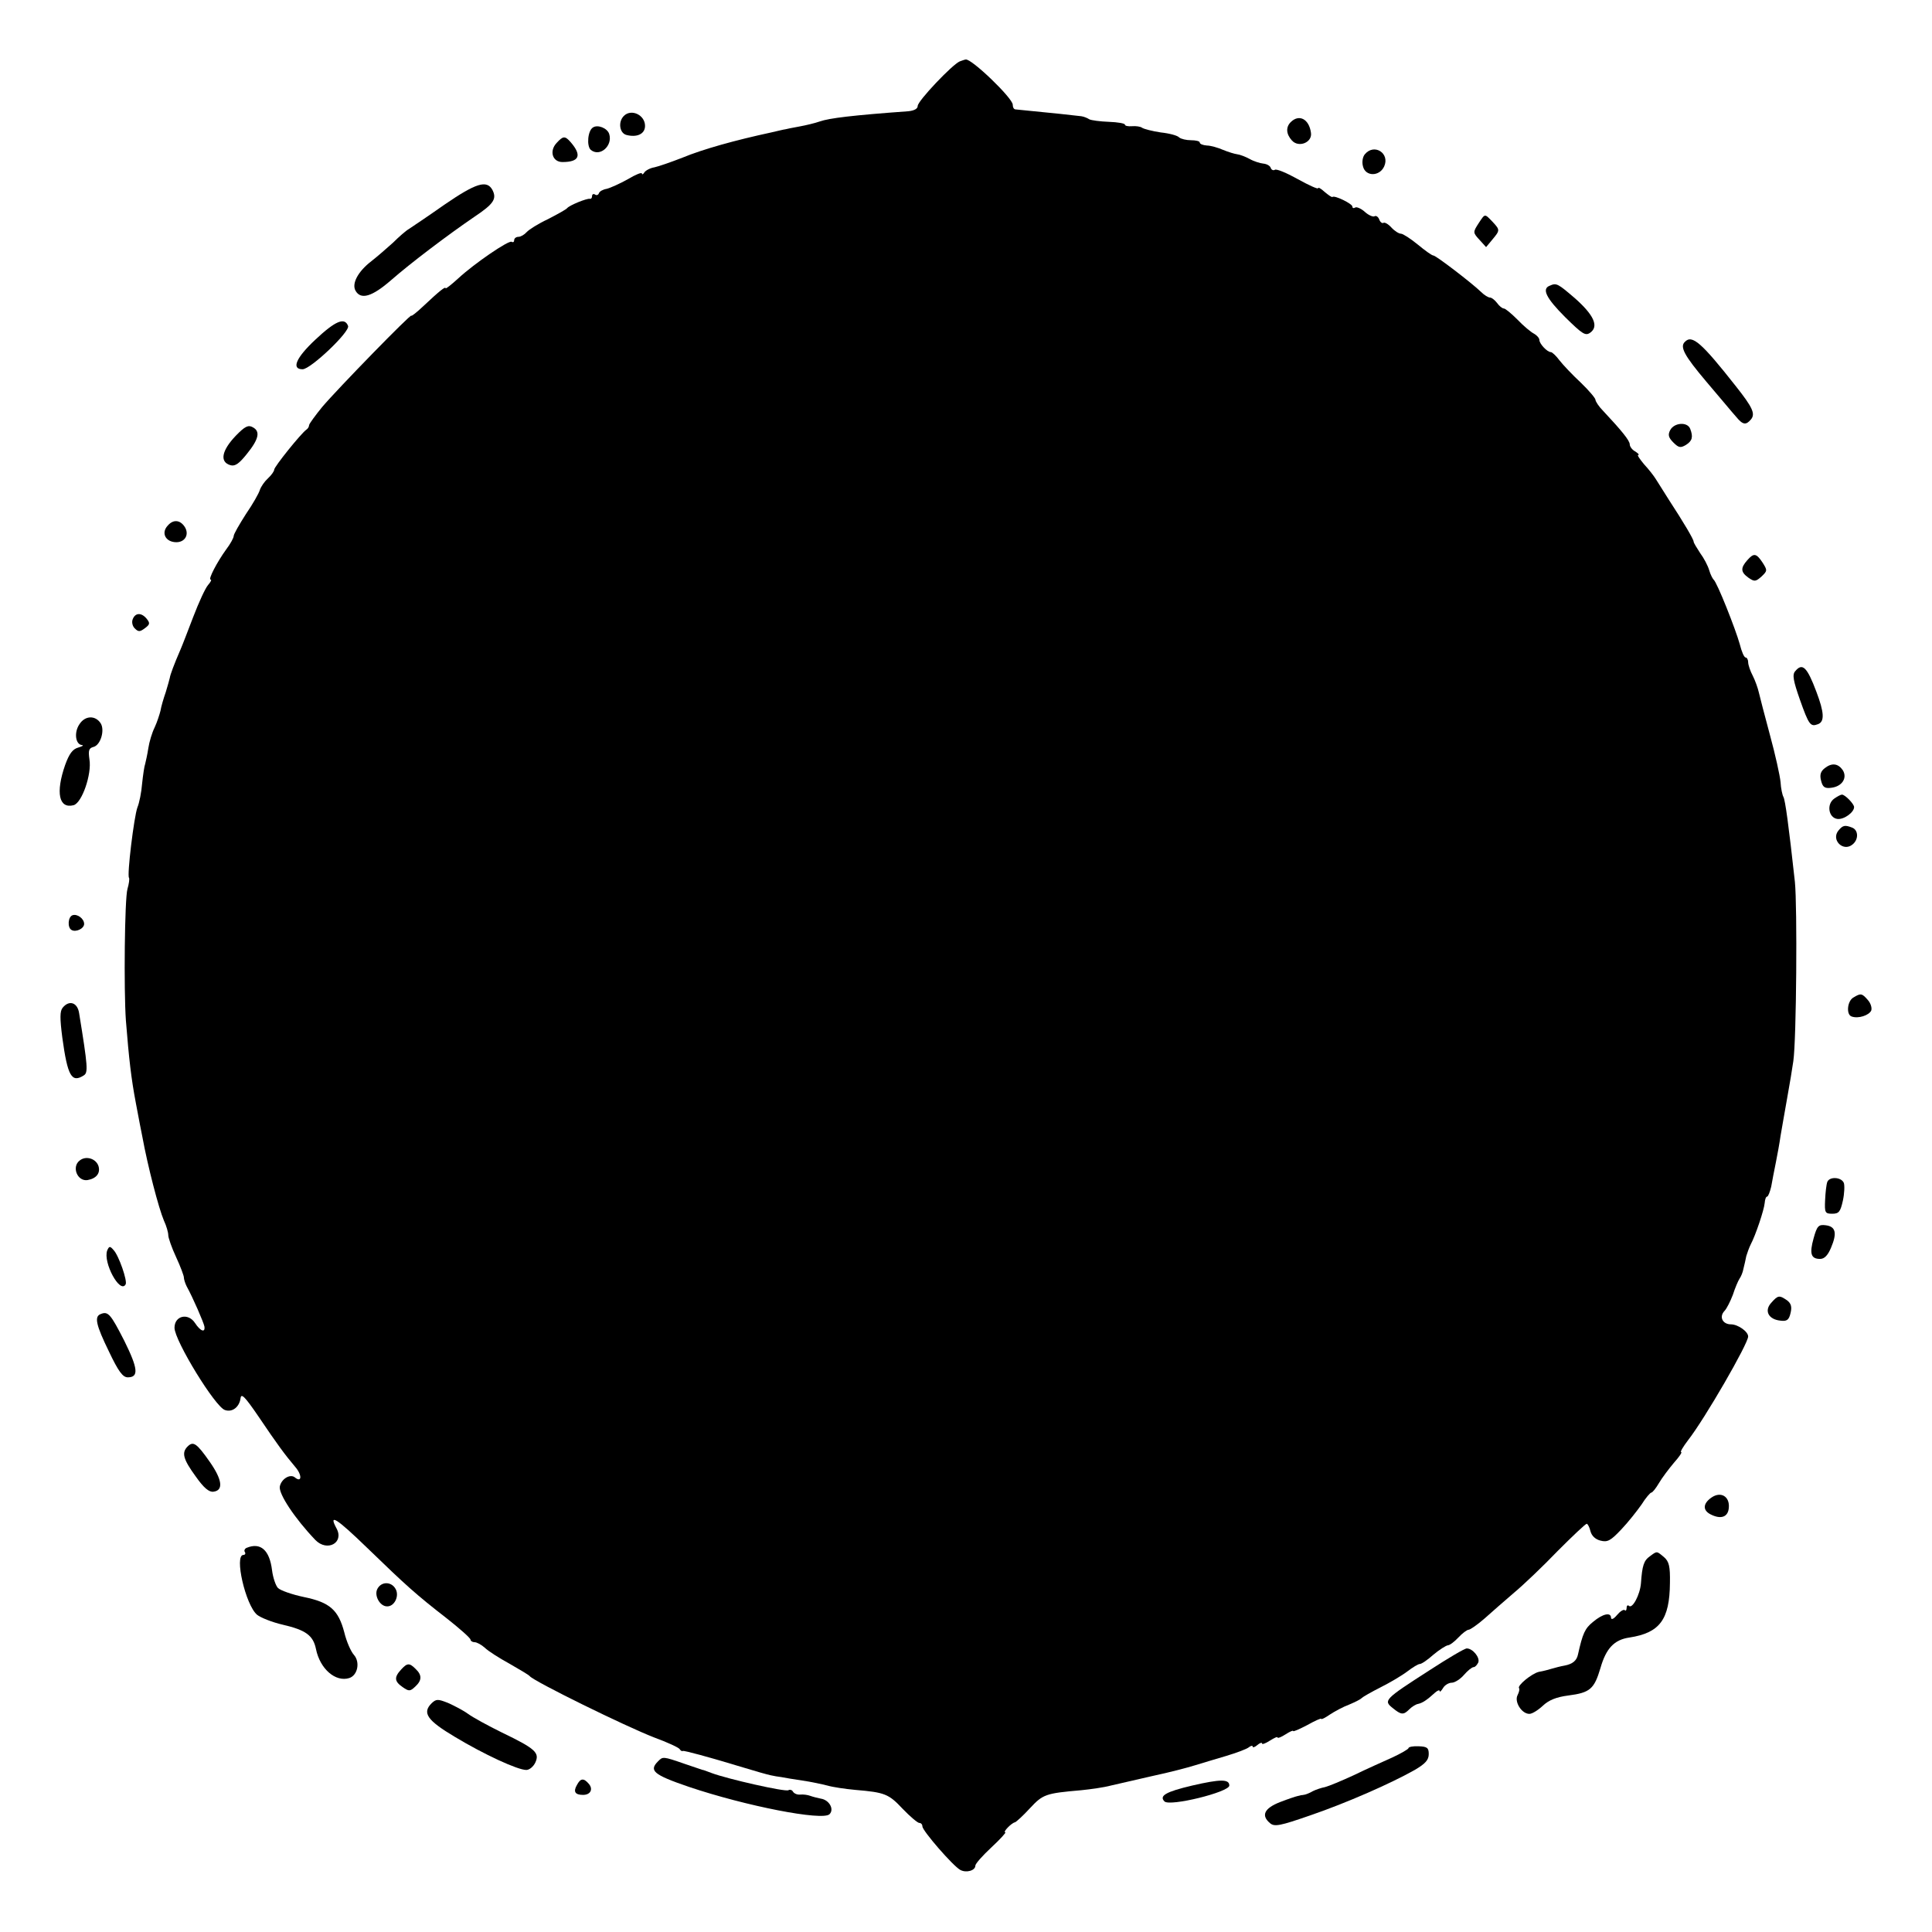 <?xml version="1.0" standalone="no"?>
<!DOCTYPE svg PUBLIC "-//W3C//DTD SVG 20010904//EN"
 "http://www.w3.org/TR/2001/REC-SVG-20010904/DTD/svg10.dtd">
<svg version="1.0" xmlns="http://www.w3.org/2000/svg"
 width="620pt" height="620pt" viewBox="0 0 620 620"
 preserveAspectRatio="xMidYMid meet">
<g transform="translate(0,620) scale(0.1,-0.1)"
fill="#000000" stroke="none">
<path d="M3080 6003 c-24 -10 -135 -127 -135 -143 0 -9 -11 -15 -30 -17 -179
-13 -254 -22 -285 -33 -14 -5 -43 -12 -65 -16 -22 -4 -42 -8 -45 -9 -3 0 -23
-5 -45 -10 -116 -25 -220 -54 -285 -81 -36 -14 -76 -28 -90 -31 -13 -2 -28
-10 -32 -16 -4 -7 -8 -8 -8 -4 0 5 -20 -3 -45 -18 -25 -14 -56 -28 -68 -31
-12 -2 -23 -8 -25 -14 -2 -6 -8 -8 -13 -4 -5 3 -9 0 -9 -5 0 -6 -3 -10 -7 -9
-10 2 -66 -21 -73 -30 -3 -4 -30 -19 -61 -35 -32 -15 -62 -34 -69 -42 -7 -8
-19 -15 -26 -15 -8 0 -14 -5 -14 -11 0 -5 -3 -8 -8 -5 -9 6 -119 -69 -171
-117 -23 -21 -41 -35 -41 -32 0 7 -20 -9 -71 -57 -21 -20 -39 -34 -39 -31 0 8
-236 -234 -286 -293 -22 -27 -41 -53 -42 -58 0 -5 -4 -12 -9 -15 -18 -13 -103
-119 -103 -128 0 -5 -9 -18 -20 -28 -11 -10 -22 -26 -26 -37 -3 -11 -23 -46
-45 -78 -21 -33 -39 -64 -39 -70 0 -6 -11 -26 -24 -43 -29 -40 -59 -97 -50
-97 4 0 0 -8 -8 -17 -9 -10 -30 -56 -48 -103 -18 -47 -36 -94 -41 -105 -20
-46 -33 -81 -34 -90 -1 -5 -7 -26 -13 -46 -7 -20 -15 -47 -17 -60 -3 -12 -11
-37 -19 -54 -8 -16 -17 -46 -20 -66 -3 -20 -8 -42 -10 -50 -3 -8 -7 -36 -10
-64 -2 -27 -9 -62 -15 -76 -11 -30 -34 -219 -27 -226 2 -3 0 -19 -5 -36 -9
-31 -12 -323 -5 -422 10 -125 17 -186 32 -265 9 -47 18 -96 21 -109 17 -93 52
-228 69 -268 8 -17 14 -38 14 -47 0 -8 11 -40 25 -70 14 -30 25 -60 25 -65 0
-6 4 -19 9 -29 20 -36 55 -117 57 -129 3 -21 -13 -15 -30 11 -22 34 -66 24
-66 -15 0 -41 131 -255 162 -264 23 -8 46 9 50 38 2 17 14 5 57 -58 60 -89 85
-123 118 -162 23 -26 22 -53 -1 -34 -15 12 -43 -5 -48 -29 -5 -23 48 -103 114
-172 38 -39 93 -9 68 37 -27 50 0 33 98 -62 125 -121 157 -150 255 -226 42
-33 77 -64 77 -69 0 -4 6 -8 13 -8 7 0 22 -8 33 -18 10 -10 46 -33 79 -51 33
-19 62 -36 65 -40 14 -17 307 -161 400 -197 41 -15 78 -32 81 -37 3 -5 8 -8
10 -6 4 2 82 -19 194 -53 39 -12 78 -23 88 -25 9 -2 25 -5 35 -6 9 -2 40 -7
67 -11 28 -4 64 -12 80 -16 17 -5 57 -11 90 -14 95 -8 107 -13 152 -61 24 -25
48 -45 53 -45 6 0 10 -5 10 -11 0 -14 99 -128 122 -140 19 -10 48 -2 48 14 0
6 23 32 52 59 28 26 48 48 44 48 -9 0 20 30 31 32 4 1 26 21 48 45 42 45 50
48 165 58 30 3 73 9 95 15 22 5 83 19 135 31 52 11 113 27 135 34 22 7 67 20
100 30 33 10 66 22 73 28 6 5 12 6 12 2 0 -4 7 -2 15 5 8 7 15 9 15 5 0 -4 11
0 25 9 14 9 25 14 25 10 0 -3 11 1 25 10 14 9 25 14 25 11 0 -3 20 6 45 19 25
14 45 23 45 20 0 -3 12 3 28 14 15 10 43 25 62 32 19 8 37 17 40 21 3 3 30 19
60 34 30 15 69 38 86 51 17 13 35 24 40 24 6 0 25 13 44 30 19 16 40 29 46 30
6 0 21 11 34 25 13 14 28 25 33 25 5 0 28 16 51 36 22 20 65 57 95 83 30 25
93 85 140 134 48 48 89 87 93 87 3 0 9 -11 12 -24 4 -15 16 -26 32 -30 23 -6
33 0 67 36 22 23 51 60 65 80 13 21 28 38 31 38 4 0 15 14 25 31 10 17 32 46
48 65 17 19 27 34 23 34 -4 0 6 17 22 38 54 69 193 310 193 333 0 16 -33 39
-55 39 -27 0 -39 24 -21 43 7 7 19 31 27 52 7 22 17 45 21 51 5 7 11 21 13 33
3 12 7 29 9 40 3 10 9 27 14 37 16 30 43 111 45 133 1 12 4 21 8 21 3 0 9 15
13 32 3 18 10 53 15 78 5 25 12 63 15 85 4 22 13 76 21 120 8 44 17 98 20 120
10 69 13 496 5 575 -20 182 -31 263 -37 273 -3 5 -8 27 -9 47 -2 21 -17 89
-34 151 -17 63 -33 125 -36 138 -3 13 -11 36 -19 52 -8 15 -15 35 -15 44 0 8
-4 15 -8 15 -5 0 -13 19 -19 43 -13 47 -73 199 -84 207 -3 3 -10 16 -14 30 -4
14 -17 39 -29 55 -11 17 -21 33 -21 37 0 7 -31 60 -80 135 -16 26 -35 55 -41
65 -6 10 -23 32 -38 48 -14 17 -23 30 -19 30 5 0 0 5 -9 11 -10 5 -18 16 -18
23 0 12 -26 44 -85 107 -14 14 -25 31 -25 36 0 5 -21 30 -47 55 -27 25 -57 57
-68 71 -11 15 -24 27 -28 27 -12 0 -37 27 -37 39 0 6 -8 15 -17 20 -10 5 -34
25 -53 45 -19 19 -39 36 -44 36 -5 0 -15 8 -22 18 -7 9 -17 17 -22 17 -6 0
-19 8 -29 18 -30 29 -145 117 -153 117 -5 0 -27 16 -50 35 -23 19 -48 35 -54
35 -7 0 -21 9 -31 20 -10 11 -21 17 -25 15 -4 -3 -11 2 -14 11 -3 8 -10 13
-15 10 -4 -3 -19 3 -31 14 -12 11 -27 17 -31 14 -5 -3 -9 -2 -9 3 0 9 -57 37
-64 31 -2 -2 -13 6 -25 16 -12 11 -21 16 -21 12 0 -4 -29 9 -65 29 -36 20 -69
34 -74 30 -5 -3 -11 0 -13 6 -2 7 -13 13 -24 14 -10 1 -30 7 -44 15 -13 7 -31
14 -40 15 -8 1 -28 7 -45 14 -16 7 -40 14 -52 14 -13 1 -23 5 -23 10 0 4 -13
7 -28 7 -15 0 -32 4 -38 9 -5 6 -31 13 -59 16 -27 4 -54 11 -60 15 -5 4 -20 6
-32 5 -13 -1 -23 1 -23 5 0 4 -23 8 -51 9 -29 1 -57 5 -63 8 -6 4 -18 9 -26
10 -14 2 -98 11 -212 22 -5 1 -8 7 -8 15 0 21 -133 149 -151 145 -2 0 -11 -3
-19 -6z"/>
<path d="M2002 5828 c-19 -19 -14 -55 8 -61 34 -9 60 3 60 29 0 35 -44 56 -68
32z"/>
<path d="M4142 5808 c-16 -16 -15 -38 4 -59 22 -24 66 -6 61 25 -6 44 -38 61
-65 34z"/>
<path d="M1903 5791 c-17 -10 -21 -60 -7 -72 29 -24 71 13 59 51 -6 19 -37 31
-52 21z"/>
<path d="M1786 5741 c-24 -26 -13 -61 19 -61 54 0 63 21 27 63 -19 22 -25 21
-46 -2z"/>
<path d="M4380 5705 c-7 -8 -10 -25 -6 -39 8 -33 53 -33 68 0 19 42 -32 75
-62 39z"/>
<path d="M1426 5543 c-54 -38 -105 -72 -114 -78 -9 -5 -32 -25 -51 -44 -20
-18 -51 -45 -69 -59 -43 -33 -64 -72 -51 -95 17 -30 53 -19 113 33 64 56 183
146 268 204 63 42 73 58 58 87 -18 32 -52 22 -154 -48z"/>
<path d="M4746 5485 c-20 -31 -20 -31 4 -57 l19 -21 20 24 c25 30 25 31 1 57
-26 27 -24 27 -44 -3z"/>
<path d="M4973 5283 c-26 -10 -11 -40 50 -101 56 -55 65 -61 81 -49 27 20 11
56 -50 110 -55 47 -59 50 -81 40z"/>
<path d="M1012 5110 c-62 -58 -78 -95 -41 -95 26 0 153 121 146 139 -11 29
-41 16 -105 -44z"/>
<path d="M5407 5103 c-17 -16 -2 -44 69 -128 42 -49 84 -100 95 -112 22 -27
32 -28 48 -9 15 18 5 39 -48 106 -111 141 -141 167 -164 143z"/>
<path d="M757 4802 c-46 -48 -53 -85 -17 -95 15 -4 28 6 52 36 39 48 44 73 19
86 -14 8 -25 3 -54 -27z"/>
<path d="M5360 4820 c-8 -15 -6 -24 10 -40 17 -17 23 -18 40 -8 21 13 24 26
14 52 -9 23 -51 20 -64 -4z"/>
<path d="M538 4513 c-22 -24 -6 -53 28 -53 28 0 42 25 27 49 -15 23 -37 25
-55 4z"/>
<path d="M5607 4402 c-22 -25 -21 -38 4 -56 19 -13 23 -13 42 4 19 18 19 20 3
45 -20 30 -28 31 -49 7z"/>
<path d="M426 4213 c-4 -9 -1 -23 7 -30 11 -11 16 -11 32 1 16 12 17 16 6 30
-17 21 -37 20 -45 -1z"/>
<path d="M5761 4046 c-10 -11 -6 -31 15 -91 29 -82 34 -88 58 -79 22 8 20 38
-5 104 -30 80 -45 94 -68 66z"/>
<path d="M255 3876 c-18 -26 -13 -65 8 -67 7 -1 1 -4 -12 -8 -18 -5 -29 -20
-42 -56 -31 -89 -20 -141 27 -129 27 7 59 100 51 147 -4 29 -2 36 13 40 23 6
37 54 23 76 -17 26 -50 25 -68 -3z"/>
<path d="M5856 3735 c-13 -10 -17 -21 -12 -40 5 -21 12 -26 33 -23 34 4 52 31
37 56 -15 22 -35 25 -58 7z"/>
<path d="M5886 3637 c-25 -18 -18 -61 10 -65 21 -3 54 21 54 38 0 10 -29 40
-39 40 -4 0 -15 -6 -25 -13z"/>
<path d="M5900 3535 c-25 -30 15 -70 45 -45 20 16 19 46 -1 54 -23 9 -30 8
-44 -9z"/>
<path d="M233 3263 c-15 -5 -17 -39 -4 -47 14 -9 41 4 41 19 0 17 -22 33 -37
28z"/>
<path d="M5948 2999 c-20 -11 -24 -55 -6 -61 22 -8 56 4 63 19 3 9 -2 24 -11
34 -19 22 -23 22 -46 8z"/>
<path d="M201 2966 c-9 -11 -9 -34 -1 -96 17 -124 30 -146 69 -121 14 9 13 27
-15 199 -5 35 -32 44 -53 18z"/>
<path d="M256 2476 c-27 -20 -8 -68 25 -63 28 5 42 22 35 45 -8 24 -40 34 -60
18z"/>
<path d="M5864 2407 c-3 -8 -6 -34 -7 -58 -2 -41 0 -44 23 -44 21 0 26 6 34
42 5 23 6 49 3 57 -8 19 -46 21 -53 3z"/>
<path d="M5820 2226 c-14 -50 -8 -66 21 -66 14 0 25 12 35 36 20 47 15 68 -17
72 -23 3 -28 -2 -39 -42z"/>
<path d="M344 2187 c-14 -38 41 -140 59 -109 7 10 -22 94 -39 111 -11 13 -14
12 -20 -2z"/>
<path d="M5684 2019 c-23 -25 -9 -53 29 -57 21 -3 28 2 33 24 5 20 2 31 -11
41 -25 17 -29 17 -51 -8z"/>
<path d="M323 1983 c-21 -8 -15 -35 27 -121 30 -63 44 -82 60 -82 36 0 33 28
-11 117 -44 86 -52 96 -76 86z"/>
<path d="M602 1558 c-20 -20 -14 -41 26 -96 26 -37 43 -51 57 -49 33 4 28 39
-12 96 -42 60 -53 67 -71 49z"/>
<path d="M5492 1394 c-27 -19 -28 -40 -4 -53 34 -18 58 -10 60 21 3 36 -26 53
-56 32z"/>
<path d="M792 1233 c-6 -2 -10 -9 -6 -14 3 -5 0 -9 -5 -9 -30 0 7 -161 44
-192 11 -9 48 -24 83 -32 73 -17 97 -34 106 -78 13 -64 63 -107 107 -93 27 9
35 51 15 74 -10 11 -24 43 -31 72 -19 73 -47 97 -130 114 -38 8 -75 21 -83 29
-7 7 -16 33 -19 57 -8 65 -37 90 -81 72z"/>
<path d="M5295 1206 c-20 -14 -25 -30 -29 -87 -3 -37 -28 -84 -39 -72 -4 3 -7
0 -7 -7 0 -7 -3 -11 -6 -7 -4 3 -15 -4 -25 -16 -10 -12 -18 -16 -19 -9 0 19
-26 14 -58 -13 -26 -21 -33 -37 -48 -104 -4 -20 -17 -31 -43 -36 -12 -2 -31
-7 -41 -10 -10 -3 -28 -8 -41 -10 -23 -5 -72 -45 -64 -53 2 -3 0 -12 -5 -22
-11 -21 13 -60 38 -60 9 0 28 12 43 26 19 18 43 28 82 33 70 9 83 21 103 88
18 63 44 91 93 98 97 15 129 57 130 175 1 54 -3 69 -19 83 -24 20 -22 20 -45
3z"/>
<path d="M1211 1101 c-11 -21 8 -56 31 -56 23 -1 40 32 28 55 -13 25 -46 26
-59 1z"/>
<path d="M4586 839 c-143 -92 -147 -96 -117 -120 28 -23 35 -23 54 -4 8 8 21
16 28 17 14 3 29 13 54 36 8 7 15 10 15 5 0 -4 5 0 11 10 5 9 18 17 28 17 9 0
27 11 39 25 12 14 26 25 31 25 5 0 11 7 15 15 6 16 -18 45 -37 45 -7 0 -61
-32 -121 -71z"/>
<path d="M1287 842 c-23 -25 -21 -38 5 -56 20 -14 24 -14 40 1 22 20 23 37 2
57 -20 20 -27 20 -47 -2z"/>
<path d="M1385 734 c-31 -31 -14 -55 75 -108 93 -56 201 -106 229 -106 10 0
23 11 29 24 14 31 1 44 -107 96 -45 22 -94 49 -109 60 -15 11 -44 26 -64 35
-33 13 -38 13 -53 -1z"/>
<path d="M4520 590 c0 -3 -24 -17 -52 -30 -29 -13 -85 -38 -124 -57 -39 -18
-80 -35 -92 -38 -11 -2 -29 -8 -39 -13 -10 -6 -21 -10 -25 -11 -5 -1 -10 -2
-13 -2 -3 -1 -8 -2 -12 -3 -5 -1 -29 -9 -55 -19 -51 -20 -62 -43 -32 -68 14
-12 33 -8 128 25 117 40 260 103 336 146 34 20 45 32 45 51 0 20 -5 24 -32 25
-18 1 -33 -2 -33 -6z"/>
<path d="M2112 548 c-30 -30 -16 -43 98 -82 184 -62 430 -110 452 -88 16 16
-1 46 -28 50 -10 2 -26 6 -34 9 -8 3 -22 5 -32 4 -9 -1 -19 3 -23 9 -3 6 -10
8 -15 5 -10 -6 -195 36 -246 55 -16 6 -29 11 -29 10 0 0 -27 9 -59 20 -69 24
-69 23 -84 8z"/>
<path d="M1851 471 c-12 -21 -5 -31 20 -31 24 0 33 18 19 35 -17 20 -27 19
-39 -4z"/>
<path d="M3826 470 c-85 -20 -107 -33 -89 -51 17 -17 208 30 208 51 0 21 -28
21 -119 0z"/>
</g>
</svg>
